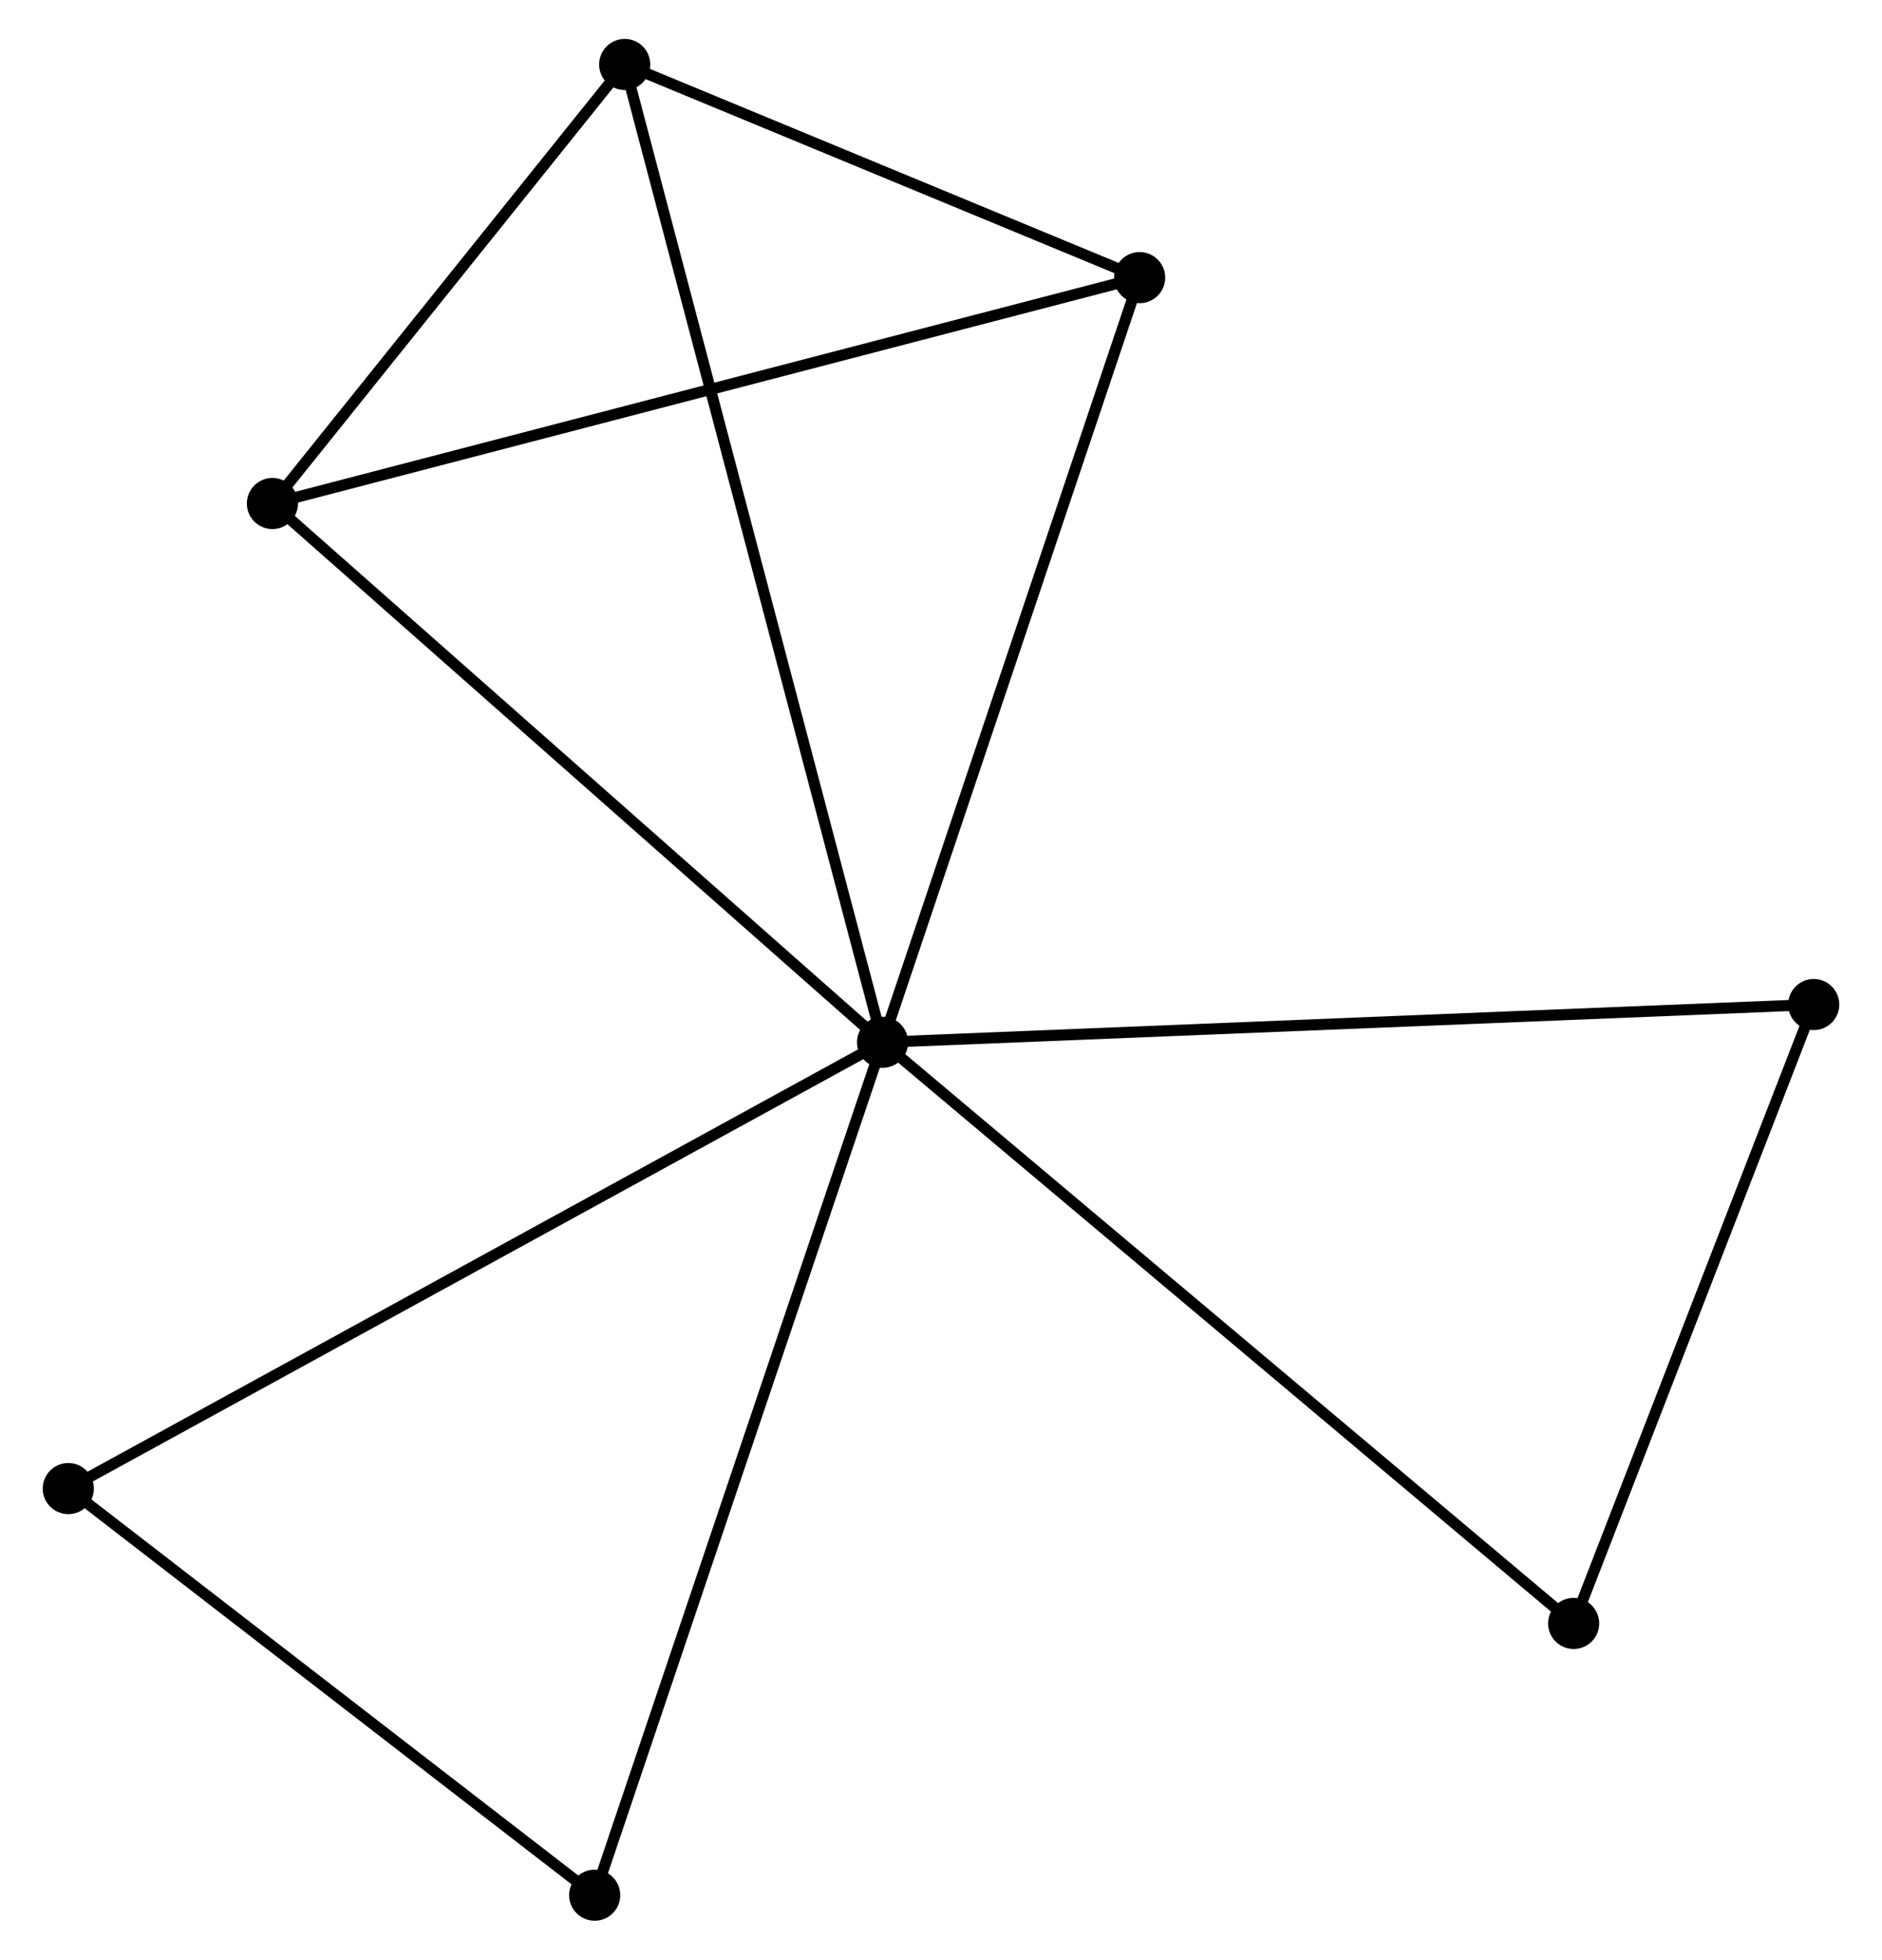 <?xml version="1.0" encoding="UTF-8" standalone="no"?>
<!DOCTYPE svg PUBLIC "-//W3C//DTD SVG 1.1//EN"
 "http://www.w3.org/Graphics/SVG/1.1/DTD/svg11.dtd">
<!-- Generated by graphviz version 2.36.0 (20140111.2315)
 -->
<!-- Title: %3 Pages: 1 -->
<svg width="169pt" height="176pt"
 viewBox="0.00 0.00 168.62 176.32" xmlns="http://www.w3.org/2000/svg" xmlns:xlink="http://www.w3.org/1999/xlink">
<g id="graph0" class="graph" transform="scale(1 1) rotate(0) translate(4 172.32)">
<title>%3</title>
<!-- 0 -->
<g id="node1" class="node"><title>0</title>
<ellipse fill="black" stroke="black" cx="75.053" cy="-78.54" rx="1.8" ry="1.8"/>
</g>
<!-- 1 -->
<g id="node2" class="node"><title>1</title>
<ellipse fill="black" stroke="black" cx="51.855" cy="-166.52" rx="1.8" ry="1.8"/>
</g>
<!-- 0&#45;&#45;1 -->
<g id="edge1" class="edge"><title>0&#45;&#45;1</title>
<path fill="none" stroke="black" d="M74.568,-80.377C71.549,-91.827 55.348,-153.273 52.337,-164.693"/>
</g>
<!-- 2 -->
<g id="node3" class="node"><title>2</title>
<ellipse fill="black" stroke="black" cx="98.18" cy="-147.341" rx="1.8" ry="1.8"/>
</g>
<!-- 0&#45;&#45;2 -->
<g id="edge2" class="edge"><title>0&#45;&#45;2</title>
<path fill="none" stroke="black" d="M75.72,-80.525C79.097,-90.572 94.274,-135.722 97.554,-145.478"/>
</g>
<!-- 3 -->
<g id="node4" class="node"><title>3</title>
<ellipse fill="black" stroke="black" cx="20.164" cy="-127.016" rx="1.8" ry="1.8"/>
</g>
<!-- 0&#45;&#45;3 -->
<g id="edge3" class="edge"><title>0&#45;&#45;3</title>
<path fill="none" stroke="black" d="M73.696,-79.738C66.168,-86.387 29.587,-118.694 21.675,-125.682"/>
</g>
<!-- 4 -->
<g id="node5" class="node"><title>4</title>
<ellipse fill="black" stroke="black" cx="49.155" cy="-1.8" rx="1.8" ry="1.8"/>
</g>
<!-- 0&#45;&#45;4 -->
<g id="edge4" class="edge"><title>0&#45;&#45;4</title>
<path fill="none" stroke="black" d="M74.412,-76.643C70.829,-66.026 53.297,-14.074 49.773,-3.631"/>
</g>
<!-- 5 -->
<g id="node6" class="node"><title>5</title>
<ellipse fill="black" stroke="black" cx="158.821" cy="-81.937" rx="1.8" ry="1.8"/>
</g>
<!-- 0&#45;&#45;5 -->
<g id="edge5" class="edge"><title>0&#45;&#45;5</title>
<path fill="none" stroke="black" d="M77.123,-78.624C88.713,-79.094 145.423,-81.394 156.823,-81.856"/>
</g>
<!-- 6 -->
<g id="node7" class="node"><title>6</title>
<ellipse fill="black" stroke="black" cx="1.8" cy="-38.385" rx="1.8" ry="1.8"/>
</g>
<!-- 0&#45;&#45;6 -->
<g id="edge6" class="edge"><title>0&#45;&#45;6</title>
<path fill="none" stroke="black" d="M73.242,-77.547C63.107,-71.992 13.516,-44.807 3.547,-39.343"/>
</g>
<!-- 7 -->
<g id="node8" class="node"><title>7</title>
<ellipse fill="black" stroke="black" cx="137.224" cy="-26.252" rx="1.8" ry="1.8"/>
</g>
<!-- 0&#45;&#45;7 -->
<g id="edge7" class="edge"><title>0&#45;&#45;7</title>
<path fill="none" stroke="black" d="M76.59,-77.247C85.116,-70.076 126.551,-35.228 135.513,-27.691"/>
</g>
<!-- 1&#45;&#45;2 -->
<g id="edge8" class="edge"><title>1&#45;&#45;2</title>
<path fill="none" stroke="black" d="M53.846,-165.696C61.466,-162.542 88.731,-151.253 96.248,-148.141"/>
</g>
<!-- 1&#45;&#45;3 -->
<g id="edge9" class="edge"><title>1&#45;&#45;3</title>
<path fill="none" stroke="black" d="M50.494,-164.823C45.281,-158.325 26.628,-135.074 21.486,-128.663"/>
</g>
<!-- 2&#45;&#45;3 -->
<g id="edge10" class="edge"><title>2&#45;&#45;3</title>
<path fill="none" stroke="black" d="M96.251,-146.839C85.458,-144.027 32.642,-130.267 22.025,-127.501"/>
</g>
<!-- 4&#45;&#45;6 -->
<g id="edge11" class="edge"><title>4&#45;&#45;6</title>
<path fill="none" stroke="black" d="M47.58,-3.017C40.39,-8.572 10.732,-31.484 3.43,-37.126"/>
</g>
<!-- 5&#45;&#45;7 -->
<g id="edge12" class="edge"><title>5&#45;&#45;7</title>
<path fill="none" stroke="black" d="M158.102,-80.085C154.823,-71.63 141.298,-36.755 137.968,-28.169"/>
</g>
</g>
</svg>
